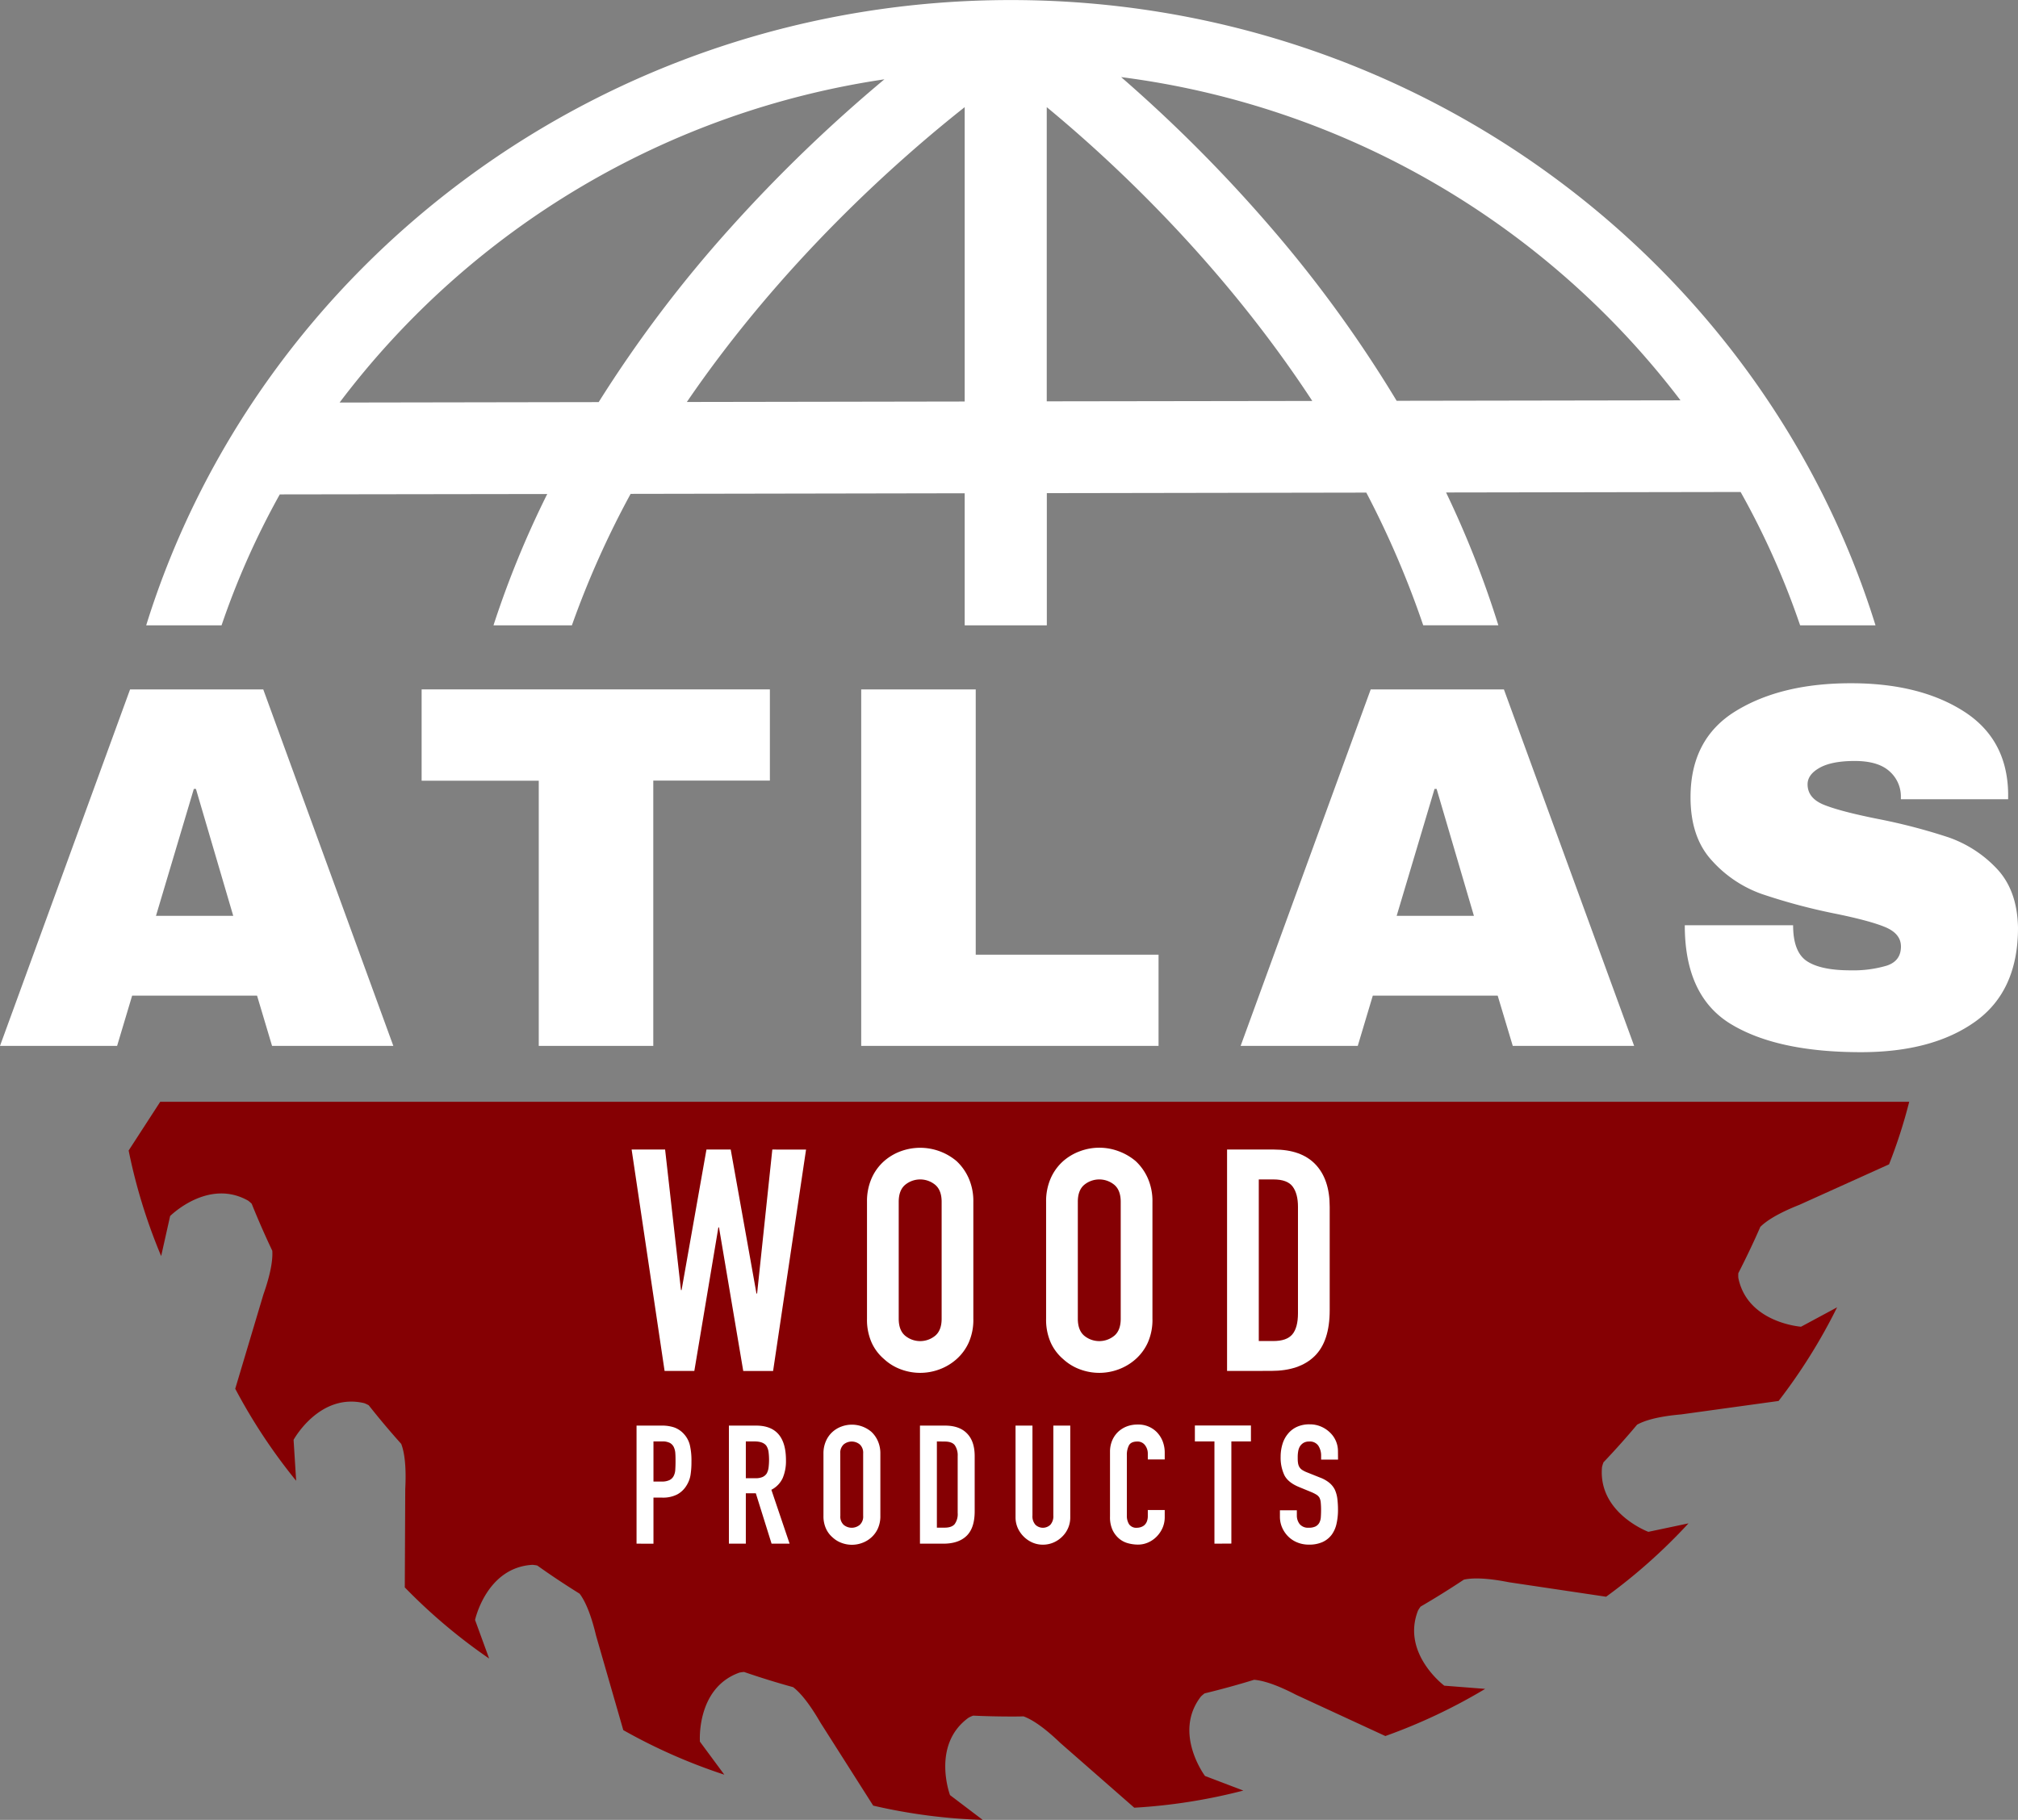 <svg id="Layer_1" data-name="Layer 1" xmlns="http://www.w3.org/2000/svg" viewBox="0 0 783.74 706.89"><rect x="0" y="0" width="783.74" height="706.89" fill="#808080" stroke="none"/><path d="M573.3,608a216.78,216.78,0,0,0,12.63,41l3.48-15.55s14.77-14.8,30.34-5.95a13.52,13.52,0,0,1,1.34,1.17q3.74,9.28,8,18.27c.21,3.13-.41,8.36-3.46,17l-10.93,36.59a217.71,217.71,0,0,0,23.66,35.75l-1-15.9s10-18.36,27.44-14.25a13.19,13.19,0,0,1,1.74.82q6.07,7.68,12.62,15c1.13,2.91,2.06,8.12,1.57,17.55l-.18,38.19a217.19,217.19,0,0,0,32.76,27.64l-5.47-15s4.43-20.43,22.32-21.4a15.21,15.21,0,0,1,1.85.27c5.36,3.83,10.85,7.46,16.44,10.94,1.89,2.49,4.23,7.23,6.39,16.3l10.57,36.69a217.51,217.51,0,0,0,39.24,17.31l-9.48-12.83s-1.51-20.86,15.39-26.83a16.56,16.56,0,0,1,1.75-.24q9.4,3.24,19.05,5.9c2.51,1.9,6,5.8,10.63,13.8l20.48,32.22A217,217,0,0,0,905,868l-12.7-9.63s-7.32-19.58,7.21-30.06a12.42,12.42,0,0,1,1.78-.8q7.31.33,14.67.34c1.63,0,3.25,0,4.88-.06,2.93,1.05,7.48,3.77,14.3,10.32l28.73,25.16a218.24,218.24,0,0,0,42.35-6.66l-14.89-5.67s-12.55-16.73-1.56-30.89a17.13,17.13,0,0,1,1.38-1.18q9.76-2.37,19.26-5.29c3.14.25,8.21,1.63,16.33,5.85l34.64,16a217.73,217.73,0,0,0,38.77-18.32l-15.89-1.24s-16.75-12.52-10.19-29.2a13.24,13.24,0,0,1,1-1.52q8.57-5,16.79-10.46c3-.68,8.32-.82,17.49,1l37.76,5.63a217.45,217.45,0,0,0,32-28.5l-15.59,3.29s-19.6-7.29-18-25.14a14.24,14.24,0,0,1,.57-1.86q6.75-7.1,13.05-14.61c2.72-1.53,7.74-3.18,17.14-4l37.82-5.22a217.94,217.94,0,0,0,22.72-36.37l-14,7.53s-20.86-1.47-24.36-19a15.92,15.92,0,0,1,0-1.79c3-5.88,5.89-11.89,8.55-18,2.23-2.22,6.6-5.17,15.18-8.56L1257,613.37a198.34,198.34,0,0,0,7.83-24.3H585.57Z" transform="translate(-523.34 -161.11)" style="fill:#850003"/><path d="M836.39,607.64l-12.8,86H812l-9.42-55.79h-.24L793,693.62H781.45l-12.8-86h13l6.16,54.58h.24l9.66-54.58h9.42l10,55.91h.25l5.91-55.91Z" transform="translate(-523.34 -161.11)" style="fill:#fff"/><path d="M860.06,627.93a22.12,22.12,0,0,1,1.81-9.18,19.3,19.3,0,0,1,4.84-6.64,20.45,20.45,0,0,1,6.58-3.87,21.89,21.89,0,0,1,21.55,3.87,20.23,20.23,0,0,1,4.71,6.64,22,22,0,0,1,1.81,9.18v45.4a21.7,21.7,0,0,1-1.81,9.3,19.2,19.2,0,0,1-4.71,6.4,20.74,20.74,0,0,1-6.7,4,21.39,21.39,0,0,1-14.85,0,19.41,19.41,0,0,1-6.58-4,18.36,18.36,0,0,1-4.84-6.4,21.85,21.85,0,0,1-1.81-9.3Zm12.32,45.4q0,4.47,2.48,6.59a9.18,9.18,0,0,0,11.71,0q2.48-2.11,2.48-6.59v-45.4q0-4.47-2.48-6.59a9.18,9.18,0,0,0-11.71,0q-2.48,2.11-2.48,6.59Z" transform="translate(-523.34 -161.11)" style="fill:#fff"/><path d="M929.62,627.93a22.12,22.12,0,0,1,1.81-9.18,19.41,19.41,0,0,1,4.83-6.64,20.6,20.6,0,0,1,6.59-3.87,21.39,21.39,0,0,1,14.85,0,22,22,0,0,1,6.7,3.87,20.23,20.23,0,0,1,4.71,6.64,22,22,0,0,1,1.81,9.18v45.4a21.7,21.7,0,0,1-1.81,9.3,19.2,19.2,0,0,1-4.71,6.4,20.84,20.84,0,0,1-6.7,4,21.39,21.39,0,0,1-14.85,0,19.55,19.55,0,0,1-6.59-4,18.45,18.45,0,0,1-4.83-6.4,21.85,21.85,0,0,1-1.81-9.3Zm12.32,45.4q0,4.47,2.47,6.59a9.19,9.19,0,0,0,11.72,0q2.48-2.11,2.47-6.59v-45.4q0-4.47-2.47-6.59a9.19,9.19,0,0,0-11.72,0q-2.48,2.11-2.47,6.59Z" transform="translate(-523.34 -161.11)" style="fill:#fff"/><path d="M999.9,693.62v-86h18.24q10.62,0,16.12,5.8t5.5,16.42v40.21q0,12.07-5.86,17.81t-16.85,5.74Zm12.32-74.39V682h5.68q5.19,0,7.36-2.6t2.18-8.15V629.86q0-5.07-2.06-7.85t-7.48-2.78Z" transform="translate(-523.34 -161.11)" style="fill:#fff"/><path d="M770.56,760.71V714.85h9.85a14.69,14.69,0,0,1,4.77.71,9.3,9.3,0,0,1,3.74,2.51,9.93,9.93,0,0,1,2.31,4.22,26.32,26.32,0,0,1,.65,6.54,32,32,0,0,1-.36,5.22,10.91,10.91,0,0,1-1.51,4,9.57,9.57,0,0,1-3.61,3.51,12.07,12.07,0,0,1-5.92,1.26h-3.35v17.9ZM777.13,721v15.58h3.16a6.66,6.66,0,0,0,3.09-.58,3.63,3.63,0,0,0,1.61-1.61,6,6,0,0,0,.61-2.38c.06-.94.1-2,.1-3.16s0-2.09-.07-3.06a6.63,6.63,0,0,0-.58-2.54,3.62,3.62,0,0,0-1.54-1.67,6.13,6.13,0,0,0-3-.58Z" transform="translate(-523.34 -161.11)" style="fill:#fff"/><path d="M806.43,760.71V714.85H817q11.6,0,11.59,13.46a16.94,16.94,0,0,1-1.26,6.9,9.71,9.71,0,0,1-4.41,4.57L830,760.71h-7l-6.12-19.58H813v19.58ZM813,721v14.29h3.74a6.66,6.66,0,0,0,2.77-.48,3.81,3.81,0,0,0,1.61-1.38,6.37,6.37,0,0,0,.71-2.22,24.74,24.74,0,0,0,0-6.12,6.08,6.08,0,0,0-.78-2.29c-.81-1.2-2.36-1.8-4.63-1.8Z" transform="translate(-523.34 -161.11)" style="fill:#fff"/><path d="M843.15,725.67a11.79,11.79,0,0,1,1-4.89,10.26,10.26,0,0,1,2.58-3.54,10.69,10.69,0,0,1,3.51-2.06,11.68,11.68,0,0,1,11.49,2.06,10.81,10.81,0,0,1,2.52,3.54,11.79,11.79,0,0,1,1,4.89v24.22a11.67,11.67,0,0,1-1,5,10.35,10.35,0,0,1-2.52,3.41,10.86,10.86,0,0,1-3.57,2.13,11.4,11.4,0,0,1-7.92,0,10.22,10.22,0,0,1-3.51-2.13,9.84,9.84,0,0,1-2.58-3.41,11.67,11.67,0,0,1-1-5Zm6.56,24.22A4.36,4.36,0,0,0,851,753.4a4.89,4.89,0,0,0,6.25,0,4.36,4.36,0,0,0,1.32-3.51V725.67a4.39,4.39,0,0,0-1.32-3.51,4.92,4.92,0,0,0-6.25,0,4.39,4.39,0,0,0-1.32,3.51Z" transform="translate(-523.34 -161.11)" style="fill:#fff"/><path d="M880.63,760.71V714.85h9.72q5.67,0,8.6,3.1c2,2.06,2.93,5,2.93,8.75v21.45q0,6.45-3.12,9.5t-9,3.06ZM887.2,721v33.49h3c1.84,0,3.15-.46,3.92-1.39a6.64,6.64,0,0,0,1.16-4.34V726.7a6.93,6.93,0,0,0-1.09-4.18c-.73-1-2.06-1.48-4-1.48Z" transform="translate(-523.34 -161.11)" style="fill:#fff"/><path d="M939,714.85v35.56a10.33,10.33,0,0,1-3.09,7.53,10.91,10.91,0,0,1-3.41,2.32,10.27,10.27,0,0,1-4.13.84,10,10,0,0,1-4.09-.84,11.21,11.21,0,0,1-5.7-5.7,10.32,10.32,0,0,1-.83-4.15V714.85h6.57v34.91a4.9,4.9,0,0,0,1.16,3.61,4.19,4.19,0,0,0,5.79,0,4.94,4.94,0,0,0,1.16-3.61V714.85Z" transform="translate(-523.34 -161.11)" style="fill:#fff"/><path d="M975.69,747.64v2.83a10.35,10.35,0,0,1-.8,4,11.23,11.23,0,0,1-2.23,3.38,10.67,10.67,0,0,1-3.31,2.35,9.72,9.72,0,0,1-4.09.87,14.85,14.85,0,0,1-3.8-.52,8.91,8.91,0,0,1-3.48-1.8,10,10,0,0,1-2.54-3.32,11.66,11.66,0,0,1-1-5.18V725a11.31,11.31,0,0,1,.77-4.19,10.13,10.13,0,0,1,2.19-3.35,10.24,10.24,0,0,1,3.38-2.22,11.5,11.5,0,0,1,4.35-.8,10,10,0,0,1,7.53,3,10.79,10.79,0,0,1,2.23,3.51,12.06,12.06,0,0,1,.8,4.42V728h-6.57V725.8a5.32,5.32,0,0,0-1.09-3.35,3.56,3.56,0,0,0-3-1.41c-1.63,0-2.71.5-3.25,1.51a8.08,8.08,0,0,0-.8,3.83v23.45a6.09,6.09,0,0,0,.87,3.35,3.42,3.42,0,0,0,3.12,1.35,4.74,4.74,0,0,0,1.38-.23,4,4,0,0,0,1.39-.74,3.83,3.83,0,0,0,1-1.42,5.87,5.87,0,0,0,.38-2.25v-2.25Z" transform="translate(-523.34 -161.11)" style="fill:#fff"/><path d="M995,760.71V721h-7.6v-6.19h21.77V721h-7.6v39.67Z" transform="translate(-523.34 -161.11)" style="fill:#fff"/><path d="M1043,728.06h-6.57v-1.48a7,7,0,0,0-1.07-3.9,3.92,3.92,0,0,0-3.57-1.64,4.18,4.18,0,0,0-2.19.51,4.39,4.39,0,0,0-1.35,1.29,5.35,5.35,0,0,0-.71,1.9,12.3,12.3,0,0,0-.2,2.22c0,.9,0,1.66.1,2.26a4.39,4.39,0,0,0,.48,1.61,3.63,3.63,0,0,0,1.13,1.22,10.23,10.23,0,0,0,2,1l5,2a12.7,12.7,0,0,1,3.55,2,8.38,8.38,0,0,1,2.12,2.61,12.2,12.2,0,0,1,1,3.51,35,35,0,0,1,.26,4.48,23.89,23.89,0,0,1-.58,5.37,11.33,11.33,0,0,1-1.87,4.22,9.25,9.25,0,0,1-3.55,2.84,12.59,12.59,0,0,1-5.34,1,11.62,11.62,0,0,1-4.44-.84,10.56,10.56,0,0,1-3.55-2.32,11.24,11.24,0,0,1-2.35-3.44,10.48,10.48,0,0,1-.87-4.29v-2.44H1027v2.06a5.42,5.42,0,0,0,1.06,3.25,4.17,4.17,0,0,0,3.58,1.45,5.64,5.64,0,0,0,2.61-.49,3.51,3.51,0,0,0,1.45-1.38,5.21,5.21,0,0,0,.61-2.16c.06-.83.1-1.77.1-2.8a29.29,29.29,0,0,0-.13-3,5.09,5.09,0,0,0-.52-1.87,3.67,3.67,0,0,0-1.19-1.16,15,15,0,0,0-2-1l-4.71-1.94q-4.25-1.74-5.7-4.6a15.93,15.93,0,0,1-1.45-7.18,16.78,16.78,0,0,1,.71-4.9,11.24,11.24,0,0,1,2.13-4,9.64,9.64,0,0,1,3.44-2.67,11.47,11.47,0,0,1,5-1,10.88,10.88,0,0,1,4.47.9,11.4,11.4,0,0,1,3.51,2.38,9.94,9.94,0,0,1,3,7.09Z" transform="translate(-523.34 -161.11)" style="fill:#fff"/><path d="M629,567.36l-5.83-19.52H574.66l-5.84,19.52H523.34l50.52-138.47h51.72L676.1,567.36Zm-45.08-50.52h30l-14.49-49.31h-.81Z" transform="translate(-523.34 -161.11)" style="fill:#fff"/><path d="M777.06,464.31V567.36H732.58v-103H687.09V428.89H822.34v35.42Z" transform="translate(-523.34 -161.11)" style="fill:#fff"/><path d="M857.81,428.89h44.48V531.94h71v35.42H857.81Z" transform="translate(-523.34 -161.11)" style="fill:#fff"/><path d="M1110.86,567.36,1105,547.84h-48.5l-5.84,19.52h-45.49l50.52-138.47h51.73L1158,567.36Zm-45.09-50.52h30l-14.49-49.31h-.8Z" transform="translate(-523.34 -161.11)" style="fill:#fff"/><path d="M1285.74,437.24q17.12,10.77,17.51,31.9v2.42h-41.66v-.81a13,13,0,0,0-4.43-10.06q-4.42-4-13.48-4-8.87,0-13.59,2.62t-4.73,6.44q0,5.43,6.44,8t20.73,5.43a225.51,225.51,0,0,1,27.48,7.15,46.9,46.9,0,0,1,18.82,12.17q8,8.46,8.25,23,0,24.56-16.61,36.43t-44.38,11.87q-32.4,0-50.42-10.86t-18-38.45h42.07q0,10.47,5.43,14t16.91,3.52a45.58,45.58,0,0,0,14-1.81c3.69-1.2,5.54-3.69,5.54-7.44q0-5-6.14-7.55t-20-5.34a230.12,230.12,0,0,1-28-7.54,47.2,47.2,0,0,1-19.32-13q-8.27-9-8.26-24.55,0-22.74,17.62-33.51t44.58-10.77Q1268.64,426.47,1285.74,437.24Z" transform="translate(-523.34 -161.11)" style="fill:#fff"/><path d="M632,353.15,735.87,353A374.1,374.1,0,0,0,715,404h30.45a354.51,354.51,0,0,1,22.81-51.06L898,352.71V404h31.9V352.66l124.08-.21a362.57,362.57,0,0,1,22.1,51.53h29.18a383.42,383.42,0,0,0-20.3-51.58l114.39-.19A309.19,309.19,0,0,1,1222.46,404h29.28c-43.63-140.38-177.67-242.87-335.81-242.87S623.75,263.6,580.12,404h29.27A307.53,307.53,0,0,1,632,353.15Zm544-36.54-110.24.18a491.07,491.07,0,0,0-48.8-67.27,568.68,568.68,0,0,0-58.2-58.46A324.76,324.76,0,0,1,1176,316.61ZM929.87,202.73C955.15,223.59,997.74,263,1033,316.85L929.87,317ZM898,317.07l-107.9.18c36.86-54,81.46-93.61,107.9-114.52ZM866.82,191.92a580.74,580.74,0,0,0-59.72,57.6,492.59,492.59,0,0,0-51.25,67.78l-100.62.17A324.57,324.57,0,0,1,866.82,191.92Z" transform="translate(-523.34 -161.11)" style="fill:#fff"/></svg>